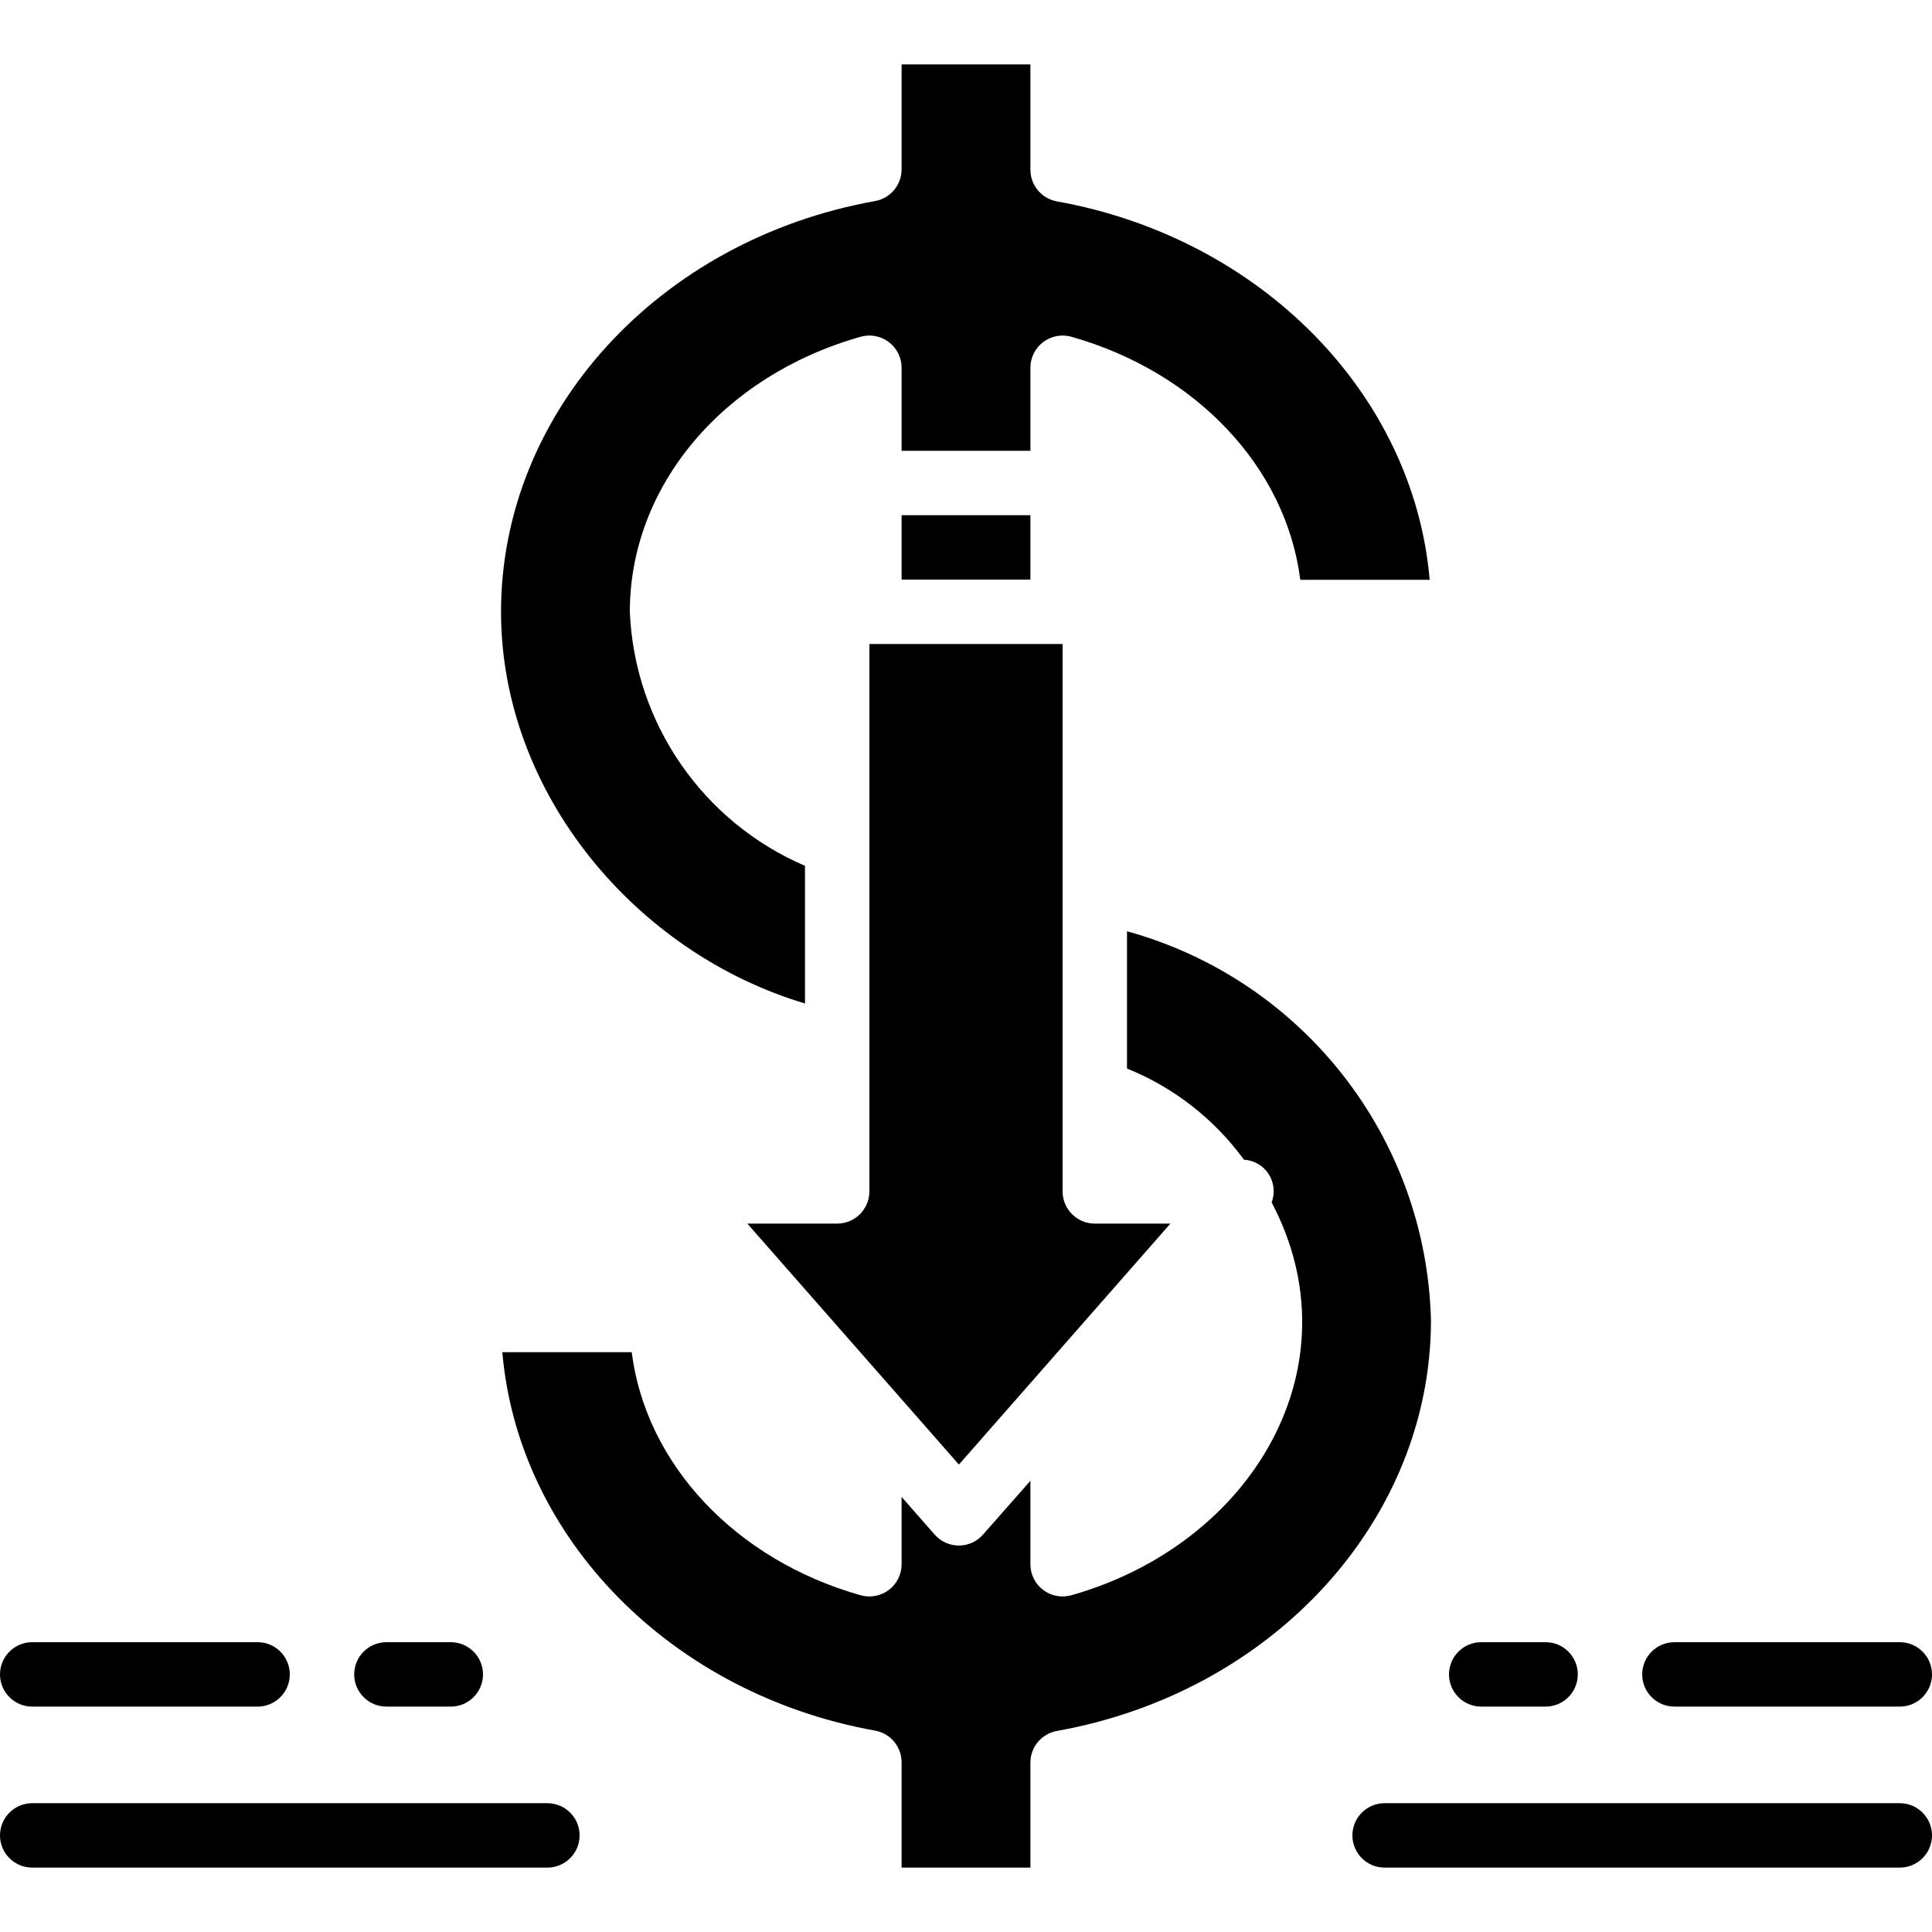 <svg height="512" viewBox="0 0 60 56" width="512" xmlns="http://www.w3.org/2000/svg"><g id="015--Dollar-Down"><path id="Shape" d="m52 51h7c.552 0 1-.448 1-1s-.448-1-1-1h-7c-.552 0-1 .448-1 1s.448 1 1 1z"/><path id="Shape" d="m45 50c0 .552.448 1 1 1h2c.552 0 1-.448 1-1s-.448-1-1-1h-2c-.552 0-1 .448-1 1z"/><path id="Shape" d="m59 54h-16c-.552 0-1 .448-1 1s.448 1 1 1h16c.552 0 1-.448 1-1s-.448-1-1-1z"/><path id="Shape" d="m1 51h7c.552 0 1-.448 1-1s-.448-1-1-1h-7c-.552 0-1 .448-1 1s.448 1 1 1z"/><path id="Shape" d="m12 51h2c.552 0 1-.448 1-1s-.448-1-1-1h-2c-.552 0-1 .448-1 1s.448 1 1 1z"/><path id="Shape" d="m17 54h-16c-.552 0-1 .448-1 1s.448 1 1 1h16c.552 0 1-.448 1-1s-.448-1-1-1z"/><path id="Shape" d="m32 16h-4v-2h4zm-16.44 1c0-6.186 4.885-11.55 11.616-12.756.477-.085.824-.5.824-.984v-3.26h4v3.27c0.0.484.347.898.823.984 6.314 1.133 11.077 5.961 11.577 11.753h-4.018c-.444-3.494-3.234-6.453-7.11-7.549-.301-.085-.625-.024-.875.165-.25.189-.397.484-.397.797v2.58h-4v-2.58c-0-.313-.147-.608-.397-.797-.25-.189-.574-.25-.875-.165-4.288 1.215-7.168 4.647-7.168 8.542.146 3.457 2.261 6.524 5.44 7.889v4.275c-5.247-1.564-9.44-6.524-9.44-12.164zm10.44 19c.552 0 1-.448 1-1v-17h6v17c0 .552.448 1 1 1h2.348l-6.568 7.483-6.571-7.483zm6.824 15.756c-.477.085-.824.5-.824.984v3.26h-4v-3.27c-0-.484-.347-.898-.823-.984-6.314-1.133-11.077-5.961-11.577-11.753h4.018c.444 3.494 3.234 6.453 7.11 7.549.301.085.625.024.875-.165.25-.189.397-.484.397-.797v-2.092l1.028 1.171c.19.215.463.339.75.339s.56-.123.75-.339l1.472-1.672v2.593c0.0.313.147.608.397.797.25.189.574.25.875.165 5.651-1.6 8.888-7.144 6.22-12.2.111-.292.076-.62-.094-.882-.17-.262-.455-.428-.767-.445-.922-1.265-2.18-2.245-3.631-2.831v-4.263c5.464 1.508 9.297 6.413 9.44 12.079 0 6.186-4.885 11.55-11.616 12.756z"/></g></svg>